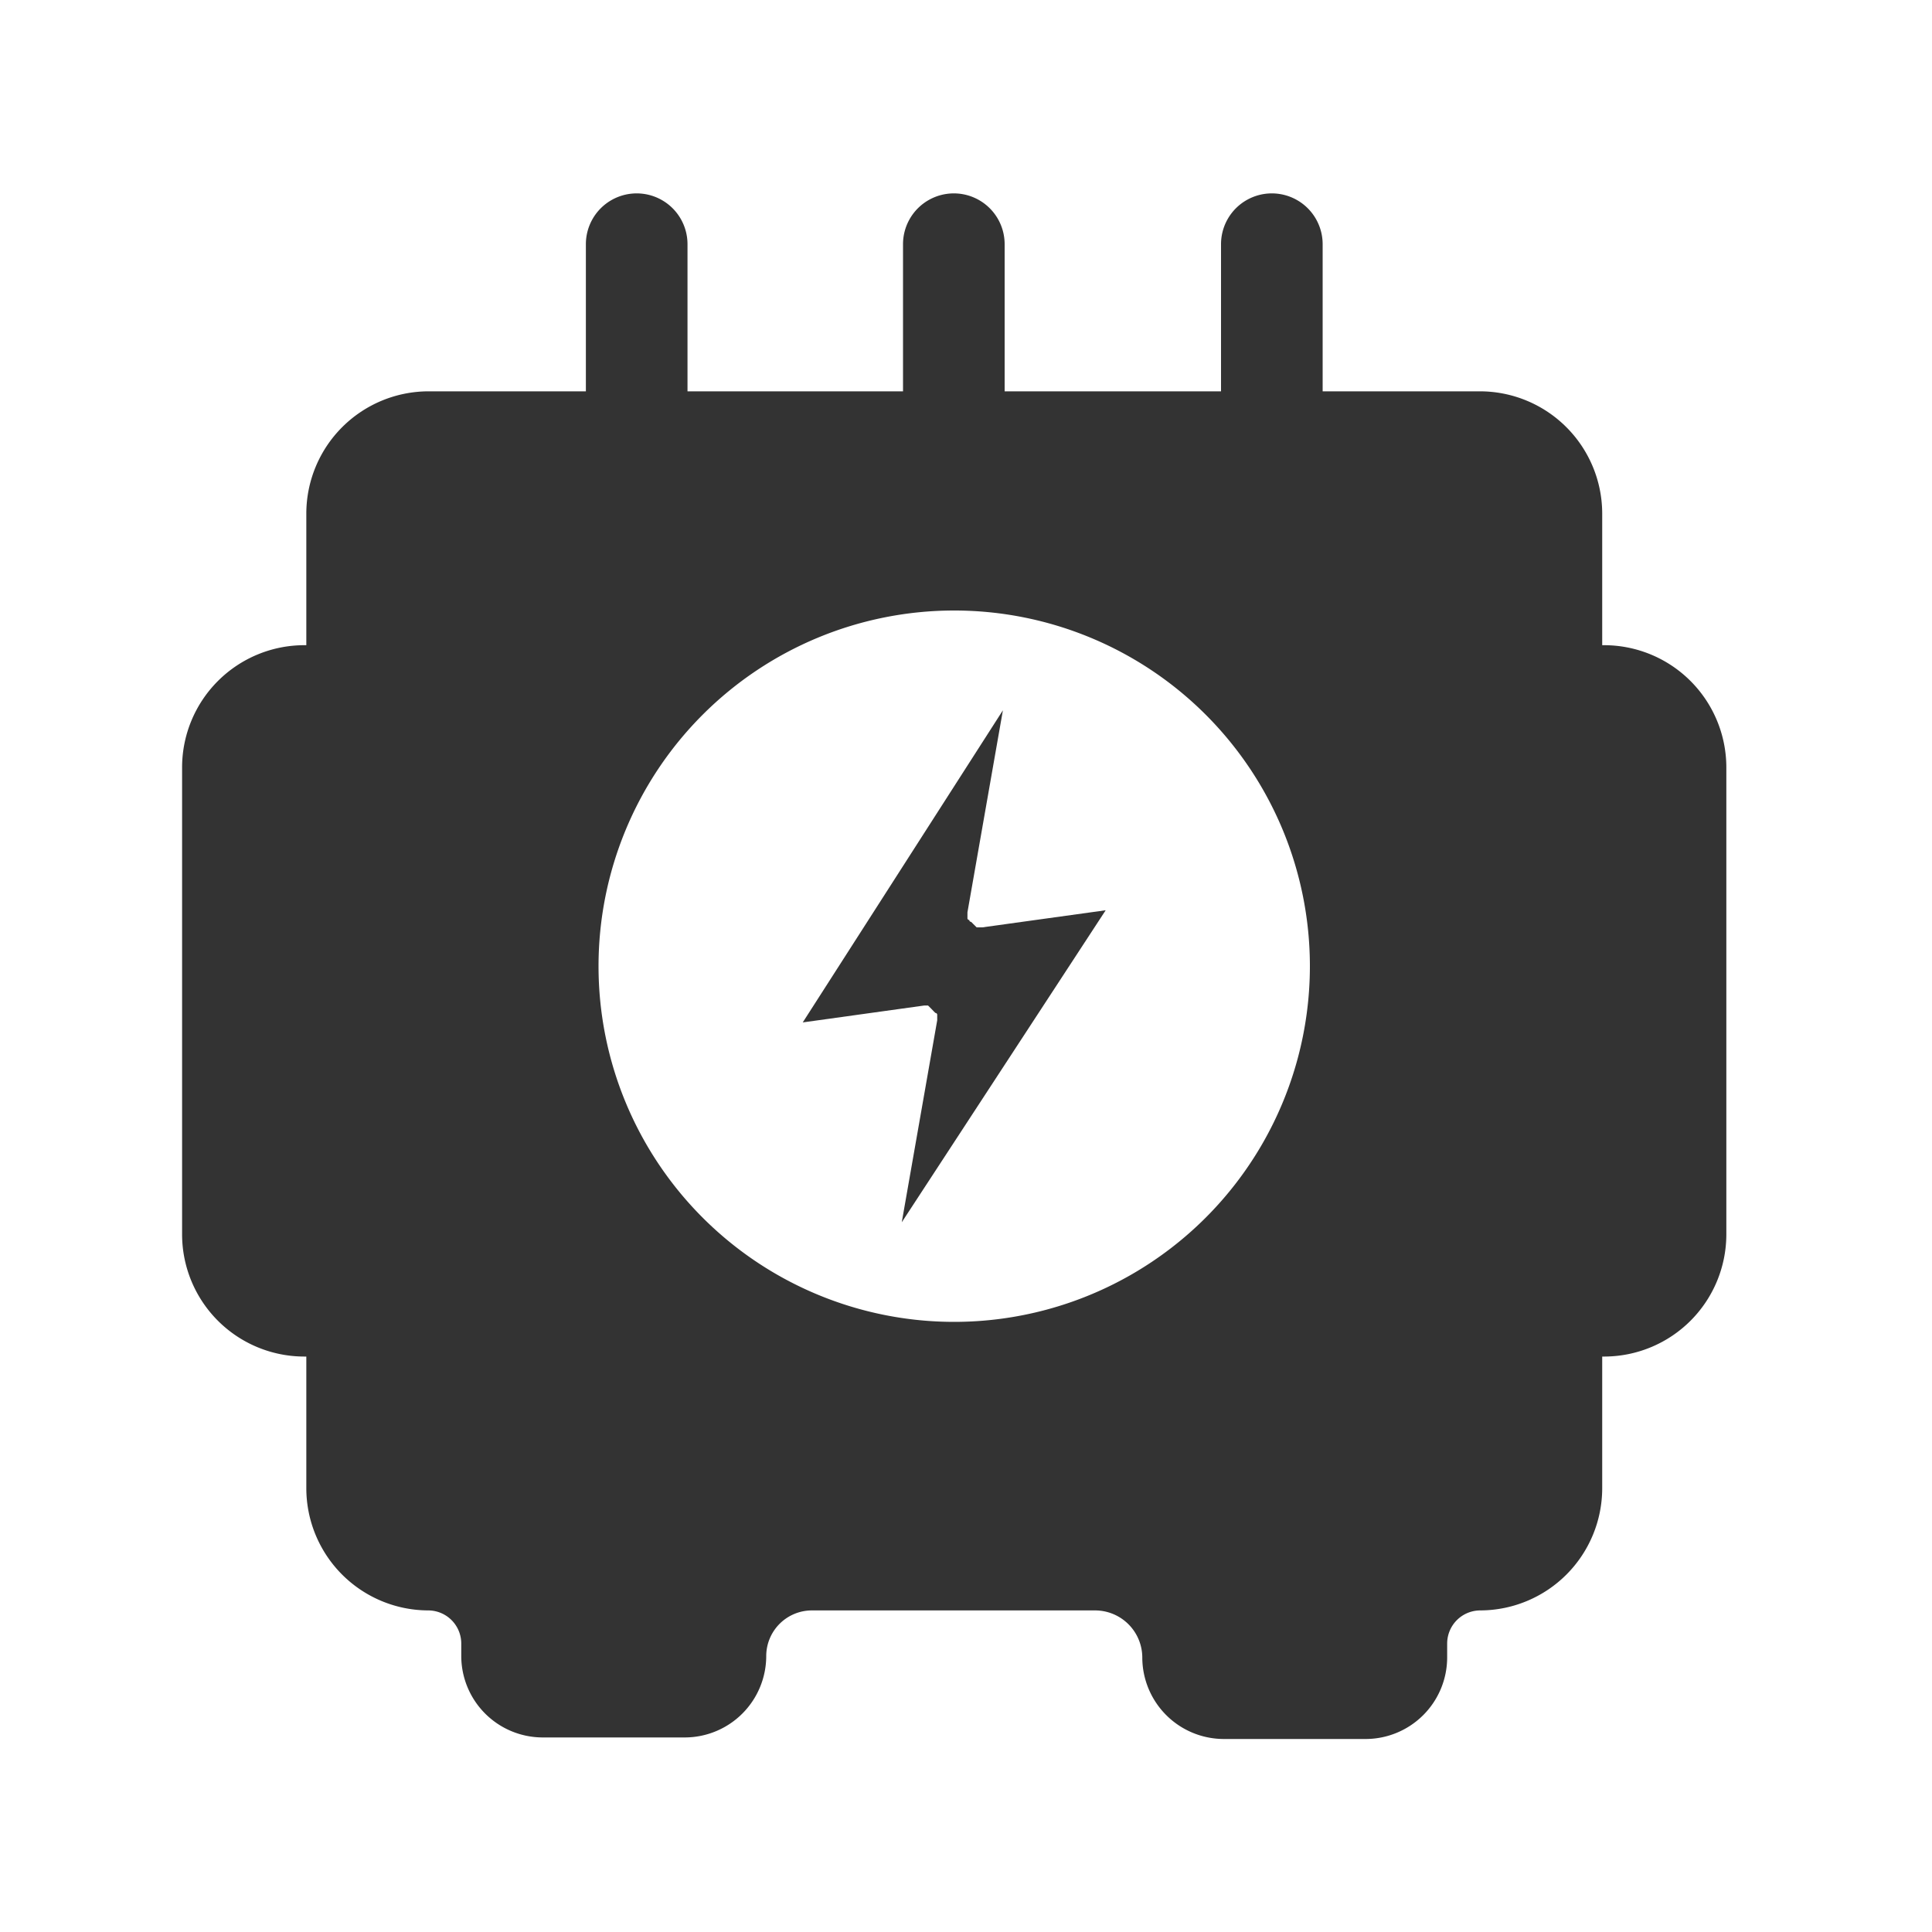 <svg id="图标" xmlns="http://www.w3.org/2000/svg" viewBox="0 0 200 200"><defs><style>.cls-1{fill:#333;}</style></defs><path class="cls-1" d="M166.09,66.79h-.23V53.14a12.67,12.67,0,0,0-12.63-12.63H136.92V25.28a5.26,5.26,0,0,0-10.52,0V40.51H104V25.28a5.26,5.26,0,1,0-10.52,0V40.51H71.17V25.28a5.26,5.26,0,0,0-10.52,0V40.51H44.33A12.67,12.67,0,0,0,31.71,53.14V66.79h-.23A12.66,12.66,0,0,0,18.85,79.42v48.39a12.66,12.66,0,0,0,12.63,12.62h.23v13.66a12.66,12.66,0,0,0,12.62,12.62,3.43,3.43,0,0,1,3.42,3.43v1.31a8.44,8.44,0,0,0,8.42,8.41H70.9a8.44,8.44,0,0,0,8.42-8.41,4.73,4.73,0,0,1,4.73-4.74h29.31a4.89,4.89,0,0,1,4.89,4.89,8.45,8.45,0,0,0,8.42,8.42h14.72a8.45,8.45,0,0,0,8.42-8.42v-1.46a3.43,3.43,0,0,1,3.42-3.43,12.66,12.66,0,0,0,12.63-12.62V140.43h.23a12.66,12.66,0,0,0,12.62-12.62V79.42A12.66,12.66,0,0,0,166.09,66.79ZM98.78,136.84A36.82,36.82,0,1,1,135.6,100,36.83,36.83,0,0,1,98.78,136.84Z"/><path class="cls-1" d="M101.1,96a6302707384252.69,6302707384252.69,0,0,1-.38-.38l-.19-.19a.19.19,0,0,1-.19-.19.19.19,0,0,1-.19-.2v-.6l3.67-20.91L83.1,105.84l12.58-1.75h.39a6302707384287.65,6302707384287.65,0,0,1,.38.38l.19.2.19.19a.19.19,0,0,1,.19.19v.57l-3.67,20.91,21.11-32.3L101.69,96Z"/></svg>